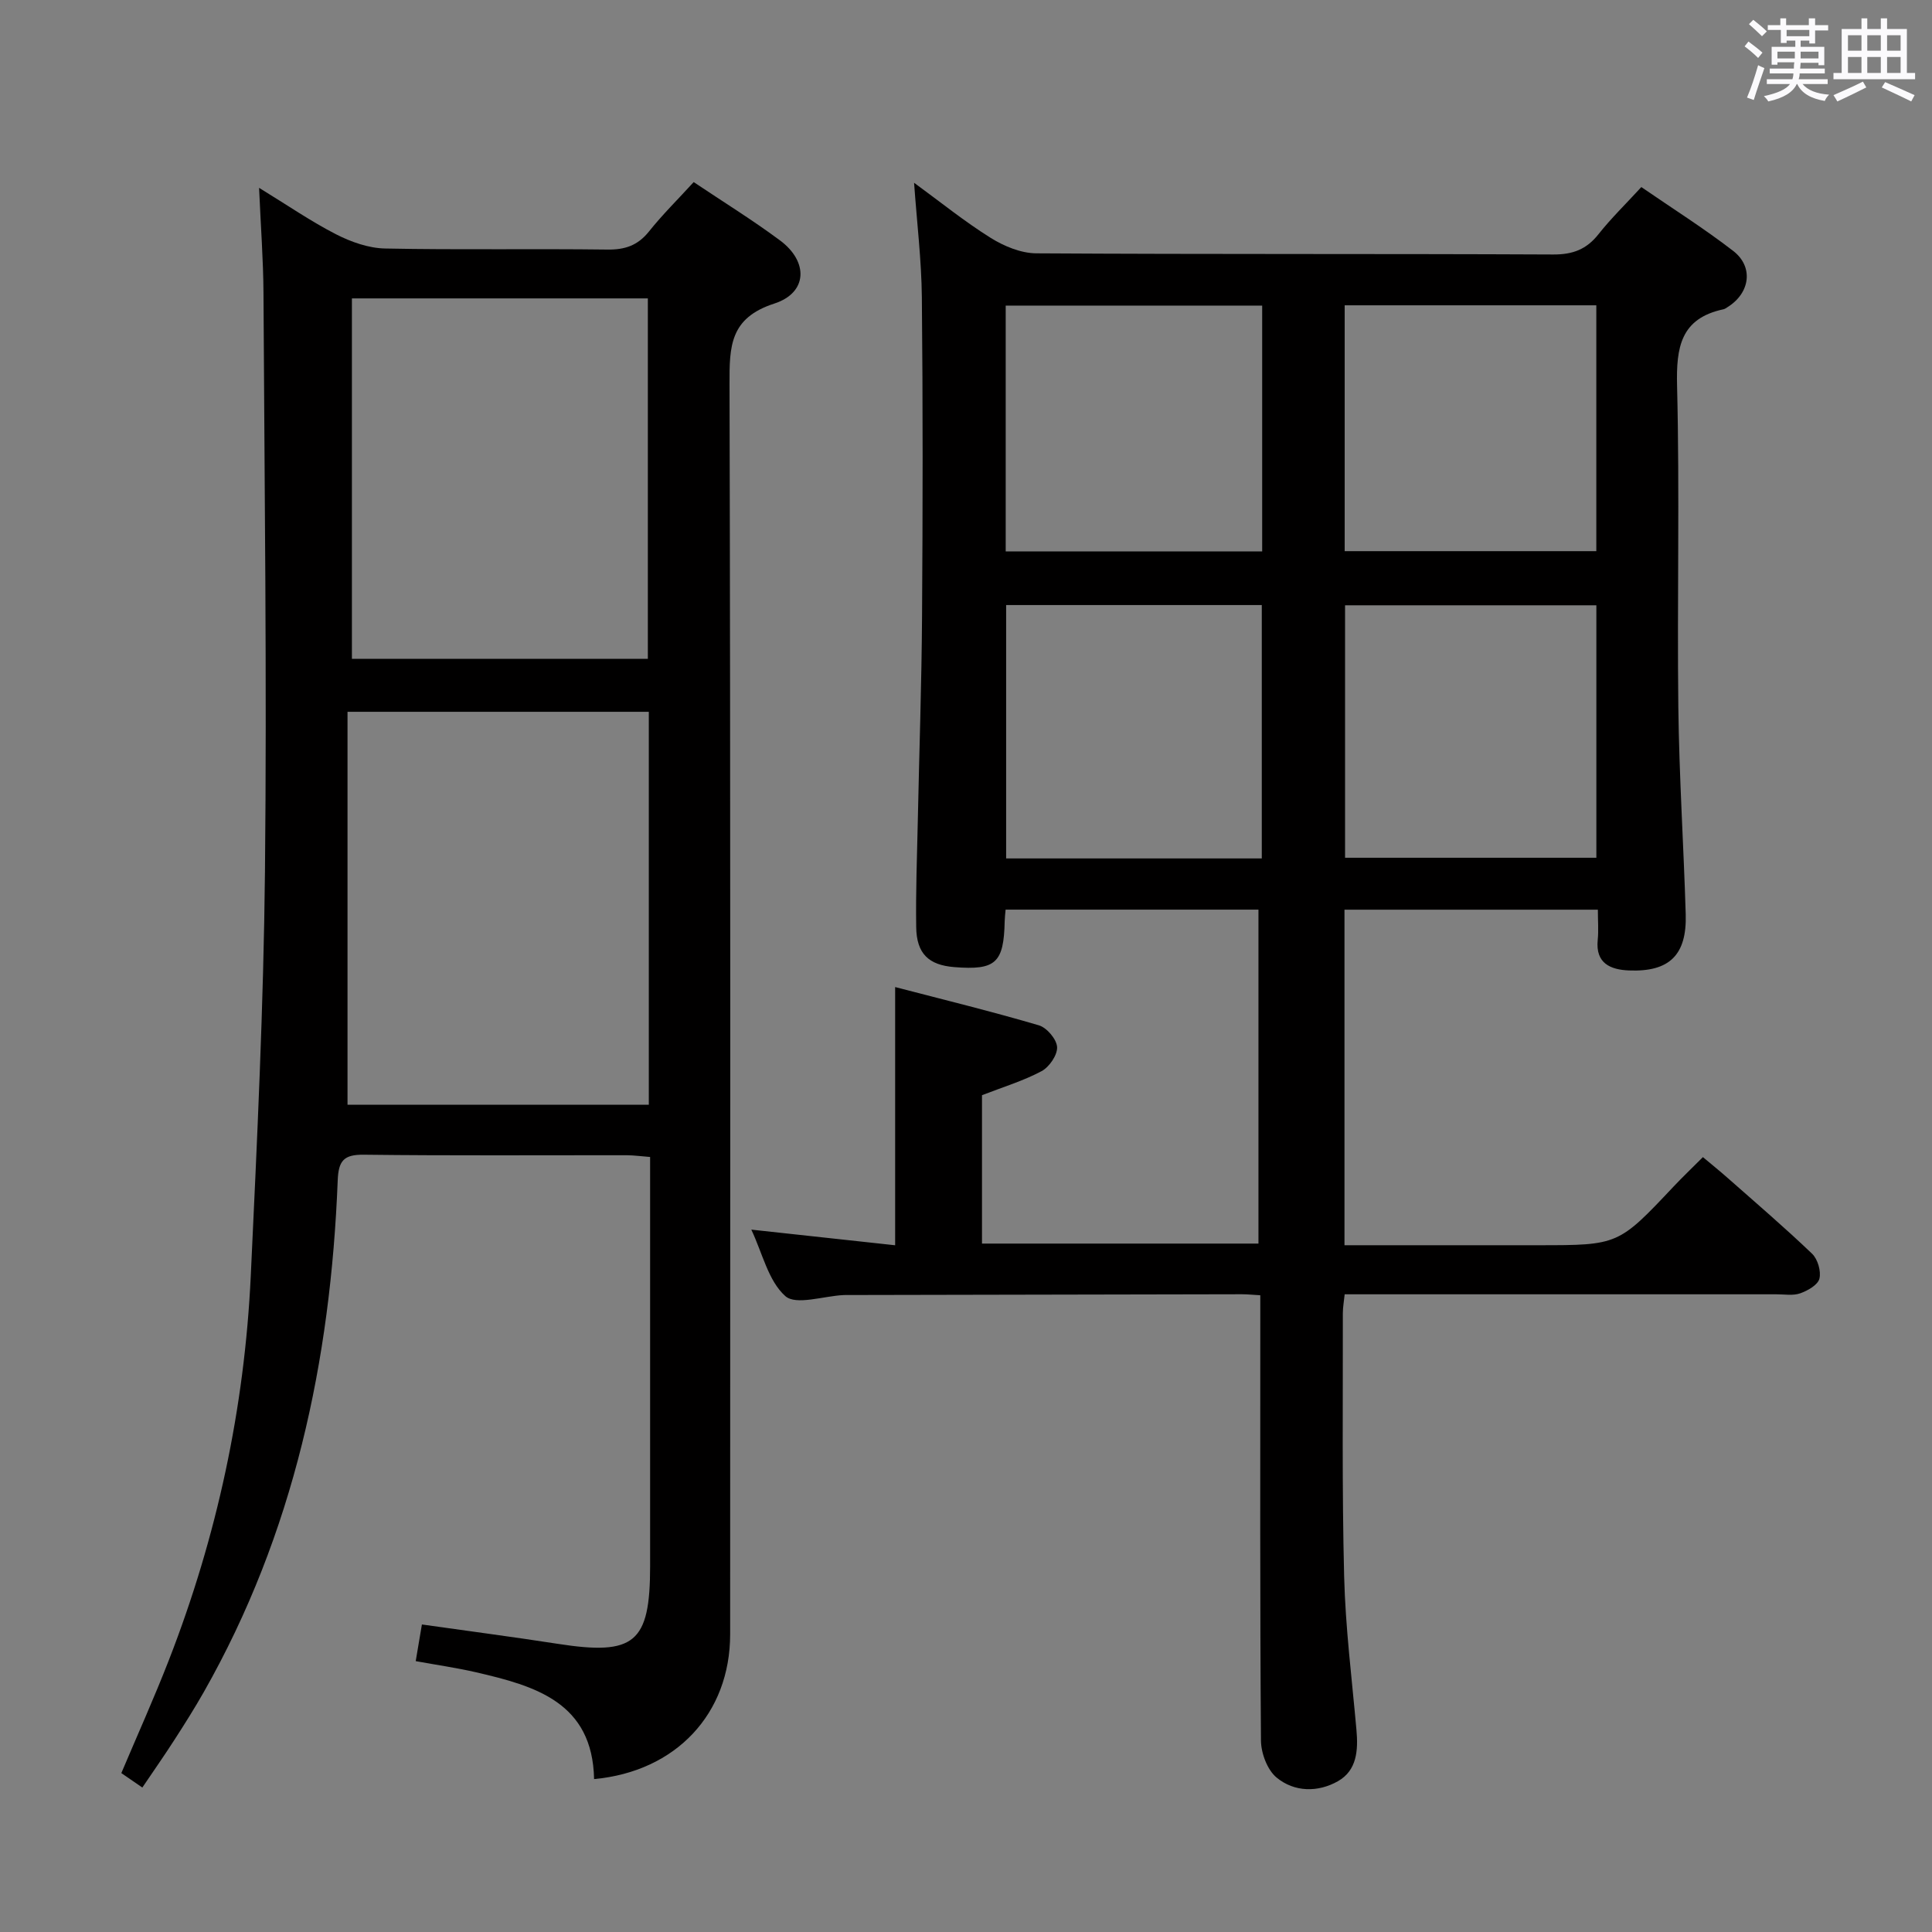<svg enable-background="new 0 0 400 400" viewBox="0 0 400 400" xmlns="http://www.w3.org/2000/svg"><rect x="0" y="0" width="400" height="400" fill="#808080" stroke="none"/><path d="m361.2 9.6.8-1c.9.7 1.9 1.4 2.9 2.3l-.9 1.1c-1-1-2-1.8-2.8-2.4zm.5 10.6c.9-2.1 1.6-4.3 2.3-6.7.4.2.8.4 1.3.6-.7 2.1-1.5 4.3-2.2 6.6zm.4-15.2.9-.9c1 .8 2 1.6 2.8 2.4l-1 1c-.9-.9-1.8-1.7-2.7-2.5zm12.5-1.2h1.2v1.4h2.7v1.1h-2.7v2.7h-1.2v-.6h-1.8v1.3h4.9v3.8h-1.2v-.5h-3.7c0 .4-.1.9-.1 1.2h5.1v1h-5.2c0 .5-.1.9-.2 1.2h6v1h-5.2c1.1 1.3 2.9 2 5.5 2.2-.4.4-.7.8-.9 1.3-2.9-.5-4.8-1.6-5.7-3.5h-.1c-.8 1.7-2.7 2.9-5.9 3.6-.2-.4-.6-.8-.9-1.1 2.8-.6 4.6-1.4 5.4-2.5h-4.8v-1h5.3c.1-.3.2-.7.2-1.2h-4.9v-1h5c0-.4 0-.8.1-1.3h-3.5v.5h-1.2v-3.7h4.9v-1.3h-1.8v.5h-1.2v-2.7h-2.7v-1h2.6v-1.4h1.2v1.4h4.7v-1.4zm-6.6 8.3h3.6c0-.4 0-.9 0-1.4h-3.6zm1.9-4.6h4.7v-1.3h-4.7zm6.6 3.2h-3.7v1.4h3.7z" fill="#fbfafc"/><path d="m385.3 3.8h1.3v2.2h2.8v-2.2h1.3v2.2h4.1v9.1h1.7v1.3h-16.9v-1.3h1.7v-9.1h4.1v-2.2zm.4 13.1.7 1.2c-1.8.9-3.8 1.9-6 2.9-.2-.4-.5-.8-.8-1.3 2.3-1 4.3-1.9 6.1-2.8zm-3.1-6.4h2.8v-3.2h-2.8zm0 4.6h2.8v-3.3h-2.8zm4-4.6h2.8v-3.2h-2.8zm0 4.6h2.8v-3.3h-2.8zm3.7 1.9c2.1.9 4.1 1.8 6.1 2.7l-.7 1.3c-2.2-1.1-4.2-2-6.1-2.9zm3.2-9.7h-2.8v3.2h2.8v-3.1zm-2.8 7.8h2.8v-3.3h-2.8z" fill="#fbfafc"/><g fill="#010000"><path d="m189.25 37.84c5.4 3.94 10.42 8.01 15.86 11.41 2.77 1.73 6.27 3.18 9.45 3.2 35.66.22 71.33.07 107 .24 4.06.02 6.9-1.05 9.39-4.2 2.57-3.25 5.57-6.17 8.87-9.76 6.31 4.35 12.89 8.49 19.02 13.22 4.28 3.31 3.49 8.71-1.13 11.61-.28.18-.57.4-.88.47-8.88 1.89-9.81 7.87-9.61 15.88.55 22.15 0 44.33.26 66.49.17 14.3 1.1 28.59 1.53 42.88.25 8.43-3.36 11.99-11.78 11.64-3.76-.16-6.93-1.44-6.44-6.31.2-1.95.03-3.94.03-6.27-17.61 0-34.85 0-52.46 0v69.47h30.08 10c16.63 0 16.62-.01 28.09-12.18 1.82-1.93 3.75-3.77 6.04-6.06 1.71 1.44 3.46 2.84 5.13 4.32 5.87 5.18 11.82 10.27 17.47 15.68 1.17 1.12 1.9 3.62 1.52 5.16-.32 1.3-2.42 2.49-3.98 3.04-1.49.53-3.29.19-4.96.2-29.66.01-59.31 0-89.35 0-.14 1.41-.38 2.67-.38 3.93.03 18.16-.19 36.34.27 54.49.27 10.61 1.61 21.2 2.55 31.79.37 4.18.11 8.35-3.82 10.59-4.15 2.36-9.03 2.29-12.71-.74-1.92-1.58-3.22-5.04-3.24-7.66-.22-28.83-.14-57.66-.14-86.5 0-1.79 0-3.58 0-5.7-1.57-.09-2.69-.21-3.81-.21-27.16.05-54.33.1-81.49.16-.33 0-.67-.01-1 .01-4.13.2-9.82 2.17-12.03.22-3.52-3.12-4.73-8.86-7.05-13.77 10.21 1.11 19.92 2.17 29.78 3.24 0-18.14 0-35.36 0-53.46 10.03 2.61 19.96 5.04 29.75 7.92 1.65.48 3.69 2.89 3.78 4.5.09 1.65-1.62 4.14-3.21 4.99-3.77 2.01-7.94 3.27-12.34 4.98v30.72h57.24c0-22.96 0-45.86 0-69.14-17.28 0-34.66 0-52.35 0-.07.81-.17 1.6-.19 2.38-.18 8.66-1.85 10.2-10.43 9.52-5.3-.42-7.81-2.77-7.89-8.26-.11-7.33.17-14.66.33-21.99.29-14.14.79-28.29.88-42.43.15-22 .18-44-.04-66-.08-7.69-1.02-15.43-1.61-23.71zm19.06 87.43v52.46h52.93c0-17.54 0-34.91 0-52.46-17.77 0-35.19 0-52.93 0zm70.17.05v52.27h52.03c0-17.57 0-34.8 0-52.27-17.39 0-34.47 0-52.03 0zm-70.26-11.16h53.1c0-17.17 0-33.91 0-50.89-17.81 0-35.34 0-53.1 0zm70.18-50.95v50.9h52.1c0-17.22 0-33.96 0-50.9-17.4 0-34.49 0-52.1 0z"/><path d="m123 368.34c-.32-15.89-12.18-19.28-24.43-22.11-4.02-.93-8.12-1.51-12.5-2.31.45-2.65.85-5.01 1.28-7.59 9.49 1.35 18.8 2.56 28.08 4 15.96 2.49 19.17-.15 19.17-16.09 0-26.16 0-52.31 0-78.47 0-1.97 0-3.94 0-6.23-1.92-.15-3.35-.35-4.78-.36-18.16-.02-36.32.11-54.48-.11-4.16-.05-5.26 1.23-5.42 5.31-1.46 37.33-9.07 73.1-27.73 105.95-1.89 3.32-3.93 6.56-6 9.77-2.14 3.33-4.41 6.57-6.72 9.99-1.56-1.07-2.91-2.01-4.35-2.99 3.34-7.9 6.8-15.57 9.85-23.41 9.96-25.59 15.66-52.15 16.95-79.55 1.31-27.9 2.65-55.83 2.94-83.75.41-39.94-.1-79.88-.31-119.82-.04-6.79-.56-13.58-.91-21.68 5.91 3.62 10.75 6.96 15.94 9.62 3.11 1.59 6.75 2.88 10.18 2.94 15.32.31 30.65.02 45.98.22 3.65.05 6.3-.84 8.62-3.74 2.79-3.5 6-6.66 9.26-10.23 6.07 4.07 12.16 7.83 17.88 12.08 5.91 4.39 5.73 10.83-1.19 13.07-9.21 2.98-9.29 8.85-9.27 16.62.22 86.3.15 172.6.13 258.91-.01 16.42-11.19 28.39-28.17 29.96zm11.33-220.97c-20.78 0-41.15 0-62.38 0v81.35h62.38c0-27.17 0-54.08 0-81.35zm-.2-10.97c0-25.25 0-49.95 0-74.62-20.71 0-40.95 0-61.27 0v74.62z"/></g></svg>